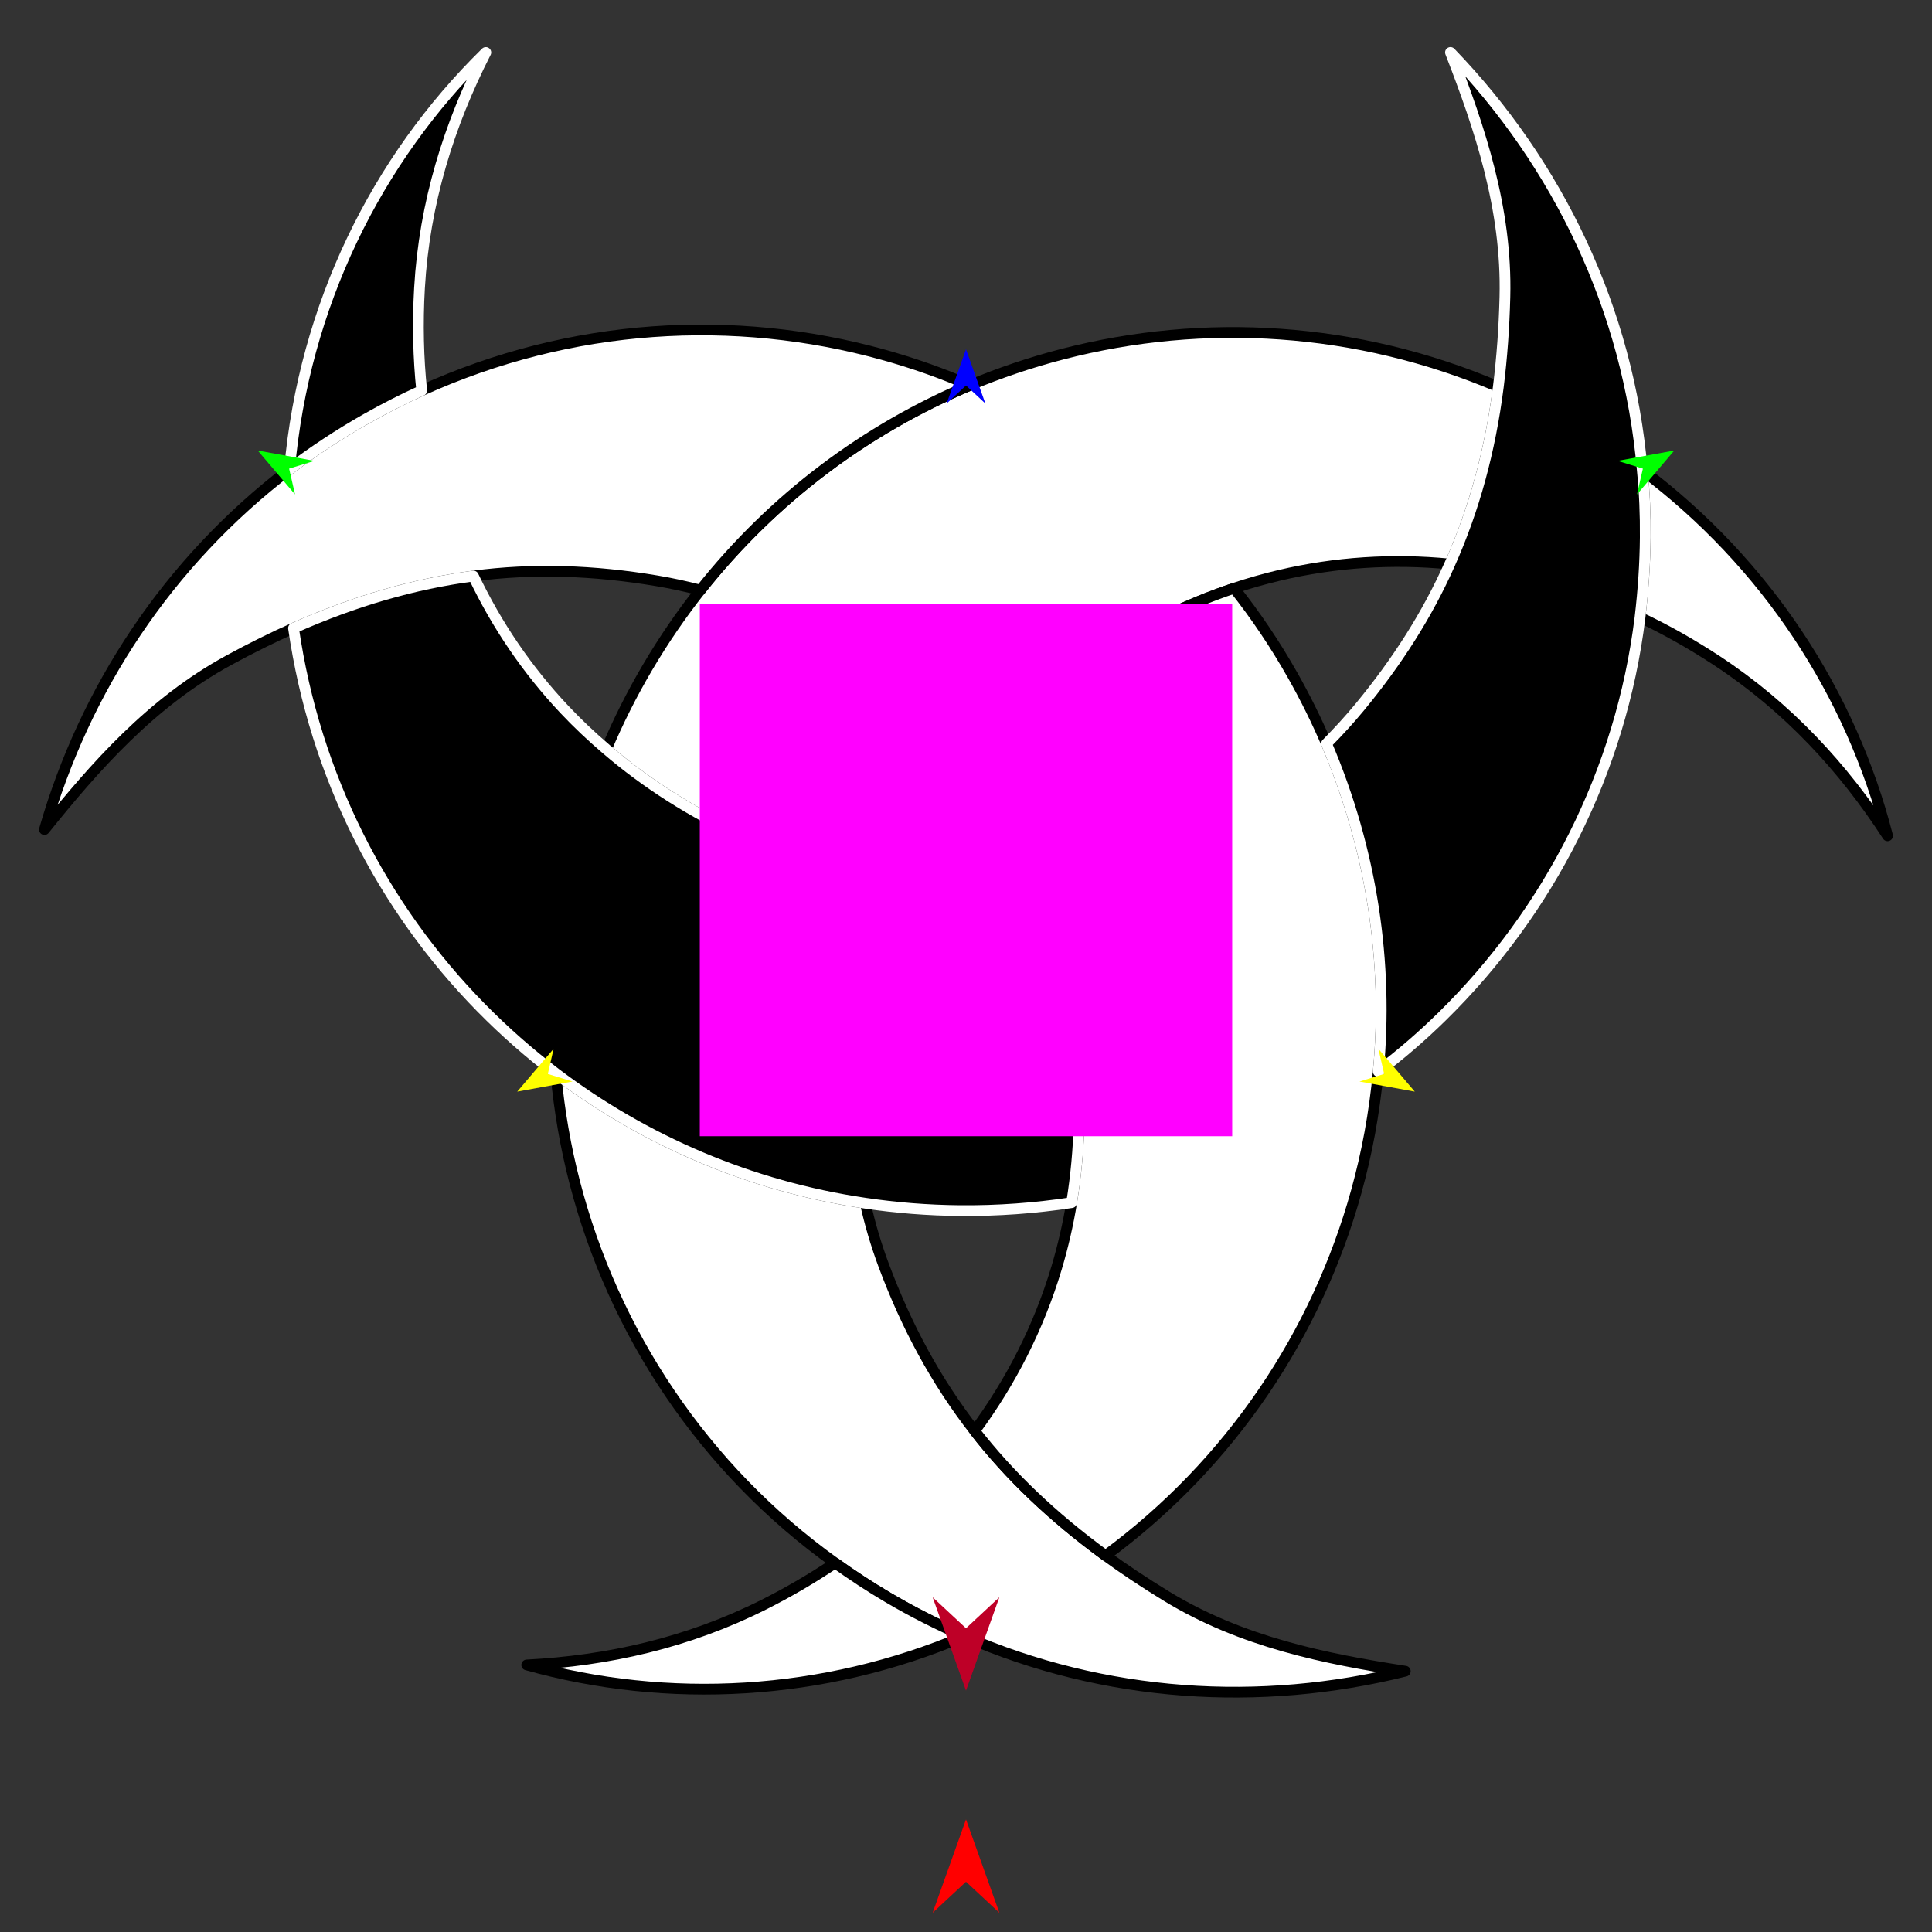 <?xml version="1.0" encoding="utf-8"?>
<!-- Generator: Moho 12.5 build 22414 -->
<!DOCTYPE svg PUBLIC "-//W3C//DTD SVG 1.1//EN" "http://www.w3.org/Graphics/SVG/1.1/DTD/svg11.dtd">
<svg version="1.1" id="Frame_0" xmlns="http://www.w3.org/2000/svg" xmlns:xlink="http://www.w3.org/1999/xlink" width="720px" height="720px">
<rect width="100%" height="100%" fill="#333333" stroke="none"/>
<g id="crescent_interlock_3">
<g id="crescent_2">
<path fill="#ffffff" fill-rule="evenodd" stroke="#000000" stroke-width="4" stroke-linecap="round" stroke-linejoin="round" d="M 639.764 246.165 C 630.229 239.905 620.417 234.409 611.190 230.075 C 612.409 219.748 613.049 210.077 613.137 200.270 C 613.212 191.863 612.878 183.551 612.026 175.193 C 658.415 210.039 689.881 258.634 703.448 311.476 C 687.052 286.164 666.293 263.583 639.764 246.165 Z"/>
<path fill="#ffffff" fill-rule="evenodd" stroke="#000000" stroke-width="4" stroke-linecap="round" stroke-linejoin="round" d="M 225.964 279.219 C 255.644 304.678 294.894 323.163 335.656 328.675 C 338.496 322.432 341.683 316.294 345.219 310.292 C 349.794 302.525 354.956 295.099 360.990 287.583 C 386.375 255.956 422.389 231.753 459.923 219.209 C 465.407 217.376 471.078 215.758 476.750 214.418 C 497.676 209.474 519.022 208.121 540.286 210.198 C 549.359 189.870 555.325 168.094 558.376 144.163 C 505.705 121.673 448.687 118.356 396.042 131.962 C 384.134 135.039 372.450 138.983 361.449 143.615 C 322.909 159.842 288.274 185.498 261.017 219.922 C 254.032 228.745 247.377 238.427 241.327 248.694 C 235.426 258.708 230.290 268.955 225.964 279.219 Z"/>
<path fill="#ffffff" fill-rule="evenodd" stroke="#000000" stroke-width="4" stroke-linecap="round" stroke-linejoin="round" d="M 214.172 440.595 C 210.770 427.434 208.427 413.999 207.140 400.040 C 240.178 425.027 279.585 442.109 322.482 448.401 C 324.165 456.043 326.461 463.855 329.297 471.457 C 337.845 494.368 348.718 514.586 363.231 533.268 C 376.152 549.902 392.211 565.276 411.999 579.732 C 418.766 584.677 426.456 589.802 434.676 594.826 C 462.770 611.994 493.951 618.196 523.712 622.802 C 469.657 636.237 411.799 632.668 359.344 609.778 C 349.202 605.354 339.957 600.646 330.903 595.310 C 324.264 591.398 317.869 587.232 311.221 582.473 C 261.997 547.243 228.586 496.374 214.172 440.595 Z"/>
<path fill="none" stroke="#ffffff" stroke-width="1" stroke-linecap="butt" stroke-linejoin="round" d="M 361.449 143.615 C 322.909 159.842 288.274 185.498 261.017 219.922 "/>
<path fill="#ffffff" fill-rule="evenodd" stroke="#000000" stroke-width="4" stroke-linecap="round" stroke-linejoin="round" d="M 329.118 132.189 C 340.345 135.305 351.358 139.194 361.449 143.615 C 322.909 159.842 288.274 185.498 261.017 219.922 C 255.542 218.526 250.204 217.363 244.827 216.460 C 221.175 212.485 198.649 211.743 176.415 214.675 C 154.268 217.596 132.422 223.904 109.382 234.090 C 102.042 237.333 93.758 241.430 85.298 246.036 C 56.383 261.782 35.421 285.684 16.552 309.156 C 31.582 256.884 62.467 209.581 107.888 174.918 C 116.605 168.265 126.398 161.787 136.764 155.924 C 143.472 152.131 150.277 148.675 157.160 145.552 C 212.845 120.283 273.605 116.784 329.118 132.189 Z"/>
<path fill="none" stroke="#ffffff" stroke-width="1" stroke-linecap="butt" stroke-linejoin="round" d="M 360.990 287.583 C 386.375 255.956 422.389 231.753 459.923 219.209 "/>
<path fill="none" stroke="#ffffff" stroke-width="1" stroke-linecap="butt" stroke-linejoin="round" d="M 411.999 579.732 C 392.211 565.276 376.152 549.902 363.231 533.268 "/>
<path fill="#ffffff" fill-rule="evenodd" stroke="#000000" stroke-width="4" stroke-linecap="round" stroke-linejoin="round" d="M 376.439 310.832 C 371.827 302.680 366.688 294.950 360.990 287.583 C 386.375 255.956 422.389 231.753 459.923 219.209 C 467.966 229.359 475.226 240.156 481.731 251.657 C 486.511 260.109 490.754 268.715 494.348 277.141 C 511.410 317.140 517.447 359.141 513.645 399.322 C 512.166 414.968 509.447 429.664 505.466 444.010 C 490.753 497.029 458.796 545.261 411.999 579.732 C 392.211 565.276 376.152 549.902 363.231 533.268 C 376.708 515.045 387.099 494.678 393.703 472.678 C 396.141 464.558 398.066 456.146 399.360 448.189 C 405.773 408.797 401.418 365.996 385.381 328.879 C 382.639 322.533 379.698 316.592 376.439 310.832 Z"/>
<path fill="none" stroke="#ffffff" stroke-width="1" stroke-linecap="butt" stroke-linejoin="round" d="M 311.221 582.473 C 317.869 587.232 324.264 591.398 330.903 595.310 "/>
<path fill="none" stroke="#ffffff" stroke-width="1" stroke-linecap="butt" stroke-linejoin="round" d="M 330.903 595.310 C 339.957 600.646 349.202 605.354 359.344 609.778 "/>
<path fill="#ffffff" fill-rule="evenodd" stroke="#000000" stroke-width="4" stroke-linecap="round" stroke-linejoin="round" d="M 284.703 597.978 C 293.819 593.390 302.517 588.305 311.221 582.473 C 317.869 587.232 324.264 591.398 330.903 595.310 C 339.957 600.646 349.202 605.354 359.344 609.778 C 306.663 632.194 248.845 635.146 196.299 620.475 C 226.418 618.931 256.354 612.244 284.703 597.978 Z"/>
<path fill="none" stroke="#000000" stroke-width="1" stroke-linecap="butt" stroke-linejoin="round" d="M 385.381 328.879 C 401.418 365.996 405.773 408.797 399.360 448.189 "/>
<path fill="none" stroke="#000000" stroke-width="1" stroke-linecap="butt" stroke-linejoin="round" d="M 322.482 448.401 C 279.585 442.109 240.178 425.027 207.140 400.040 "/>
<path fill="none" stroke="#000000" stroke-width="1" stroke-linecap="butt" stroke-linejoin="round" d="M 109.382 234.090 C 132.422 223.904 154.268 217.596 176.415 214.675 "/>
<path fill="none" stroke="#000000" stroke-width="1" stroke-linecap="butt" stroke-linejoin="round" d="M 225.964 279.219 C 255.644 304.678 294.894 323.163 335.656 328.675 "/>
<path fill="#000000" fill-rule="evenodd" stroke="#ffffff" stroke-width="4" stroke-linecap="round" stroke-linejoin="round" d="M 359.145 330.381 C 367.926 330.458 376.618 329.947 385.381 328.879 C 401.418 365.996 405.773 408.797 399.360 448.189 C 385.728 450.254 371.870 451.279 357.747 451.153 C 345.838 451.047 334.131 450.127 322.482 448.401 C 279.585 442.109 240.178 425.027 207.140 400.040 C 197.260 392.530 187.956 384.347 179.296 375.532 C 142.553 338.128 117.401 289.336 109.382 234.090 C 132.422 223.904 154.268 217.596 176.415 214.675 C 185.134 232.991 196.455 249.658 210.350 264.408 C 215.074 269.422 220.133 274.239 225.964 279.219 C 255.644 304.678 294.894 323.163 335.656 328.675 C 343.482 329.732 351.313 330.312 359.145 330.381 Z"/>
<path fill="none" stroke="#000000" stroke-width="1" stroke-linecap="butt" stroke-linejoin="round" d="M 513.645 399.322 C 517.447 359.141 511.410 317.140 494.348 277.141 "/>
<path fill="none" stroke="#000000" stroke-width="1" stroke-linecap="butt" stroke-linejoin="round" d="M 540.286 210.198 C 549.359 189.870 555.325 168.094 558.376 144.163 "/>
<path fill="none" stroke="#000000" stroke-width="1" stroke-linecap="butt" stroke-linejoin="round" d="M 612.026 175.193 C 612.878 183.551 613.212 191.863 613.137 200.270 "/>
<path fill="none" stroke="#000000" stroke-width="1" stroke-linecap="butt" stroke-linejoin="round" d="M 613.137 200.270 C 613.049 210.077 612.409 219.748 611.190 230.075 "/>
<path fill="#000000" fill-rule="evenodd" stroke="#ffffff" stroke-width="4" stroke-linecap="round" stroke-linejoin="round" d="M 537.515 378.720 C 530.127 385.978 522.294 392.784 513.645 399.322 C 517.447 359.141 511.410 317.140 494.348 277.141 C 498.824 272.609 502.875 268.197 506.680 263.587 C 520.769 246.521 531.994 228.909 540.286 210.198 C 549.359 189.870 555.325 168.094 558.376 144.163 C 559.744 133.167 560.542 122.199 560.831 110.643 C 561.652 77.728 551.433 47.624 540.541 19.547 C 580.569 61.057 606.848 115.211 612.026 175.193 C 612.878 183.551 613.212 191.863 613.137 200.270 C 613.049 210.077 612.409 219.748 611.190 230.075 C 604.103 287.627 577.228 339.708 537.515 378.720 Z"/>
<path fill="none" stroke="#000000" stroke-width="1" stroke-linecap="butt" stroke-linejoin="round" d="M 157.160 145.552 C 150.277 148.675 143.472 152.131 136.764 155.924 "/>
<path fill="none" stroke="#000000" stroke-width="1" stroke-linecap="butt" stroke-linejoin="round" d="M 136.764 155.924 C 126.398 161.787 116.605 168.265 107.888 174.918 "/>
<path fill="#000000" fill-rule="evenodd" stroke="#ffffff" stroke-width="4" stroke-linecap="round" stroke-linejoin="round" d="M 156.338 107.362 C 155.581 120.547 155.897 133.542 157.160 145.552 C 150.277 148.675 143.472 152.131 136.764 155.924 C 126.398 161.787 116.605 168.265 107.888 174.918 C 113.301 114.096 140.265 59.499 181.057 19.553 C 167.334 46.409 158.157 75.677 156.338 107.362 Z"/>
</g>
<g id="specs_2">
<path fill="#ff00ff" fill-rule="evenodd" stroke="none" d="M 260.795 423.444 C 260.815 423.444 459.185 423.444 459.205 423.444 C 459.205 423.424 459.205 225.054 459.205 225.035 C 459.185 225.035 260.815 225.035 260.795 225.035 C 260.795 225.054 260.795 423.424 260.795 423.444 Z"/>
<path fill="#ff0000" fill-rule="evenodd" stroke="none" d="M 360.000 678.034 C 360.001 678.037 372.432 712.843 372.433 712.847 C 372.432 712.845 360.001 701.279 360.000 701.278 C 359.999 701.279 347.568 712.845 347.567 712.847 C 347.568 712.843 359.999 678.037 360.000 678.034 Z"/>
<path fill="#0000ff" fill-rule="evenodd" stroke="none" d="M 360.000 130.162 C 360.001 130.164 367.221 150.382 367.222 150.384 C 367.221 150.384 360.001 143.665 360.000 143.665 C 359.999 143.665 352.779 150.384 352.778 150.384 C 352.779 150.382 359.999 130.164 360.000 130.162 Z"/>
<path fill="#be0027" fill-rule="evenodd" stroke="none" d="M 360.000 630.047 C 360.001 630.043 372.432 595.237 372.433 595.234 C 372.432 595.235 360.001 606.801 360.000 606.802 C 359.999 606.801 347.568 595.235 347.567 595.234 C 347.568 595.237 359.999 630.043 360.000 630.047 Z"/>
<path fill="#00ff00" fill-rule="evenodd" stroke="none" d="M 96.049 167.896 C 96.051 167.896 117.171 171.752 117.173 171.752 C 117.172 171.753 107.744 174.647 107.743 174.647 C 107.743 174.648 109.951 184.260 109.951 184.261 C 109.949 184.260 96.050 167.897 96.049 167.896 Z"/>
<path fill="#00ff00" fill-rule="evenodd" stroke="none" d="M 623.951 167.896 C 623.949 167.896 602.829 171.752 602.827 171.752 C 602.828 171.753 612.256 174.647 612.257 174.647 C 612.257 174.648 610.049 184.260 610.049 184.261 C 610.050 184.259 623.950 167.897 623.951 167.896 Z"/>
<path fill="#ffff00" fill-rule="evenodd" stroke="none" d="M 192.755 406.814 C 192.757 406.813 213.355 403.053 213.357 403.052 C 213.356 403.052 204.161 400.229 204.160 400.229 C 204.160 400.228 206.313 390.854 206.313 390.853 C 206.312 390.854 192.757 406.812 192.755 406.814 Z"/>
<path fill="#ffff00" fill-rule="evenodd" stroke="none" d="M 527.245 406.814 C 527.243 406.813 506.645 403.053 506.643 403.052 C 506.644 403.052 515.839 400.230 515.840 400.229 C 515.840 400.228 513.686 390.854 513.686 390.853 C 513.688 390.855 527.243 406.812 527.245 406.814 Z"/>
</g>
</g>
</svg>
